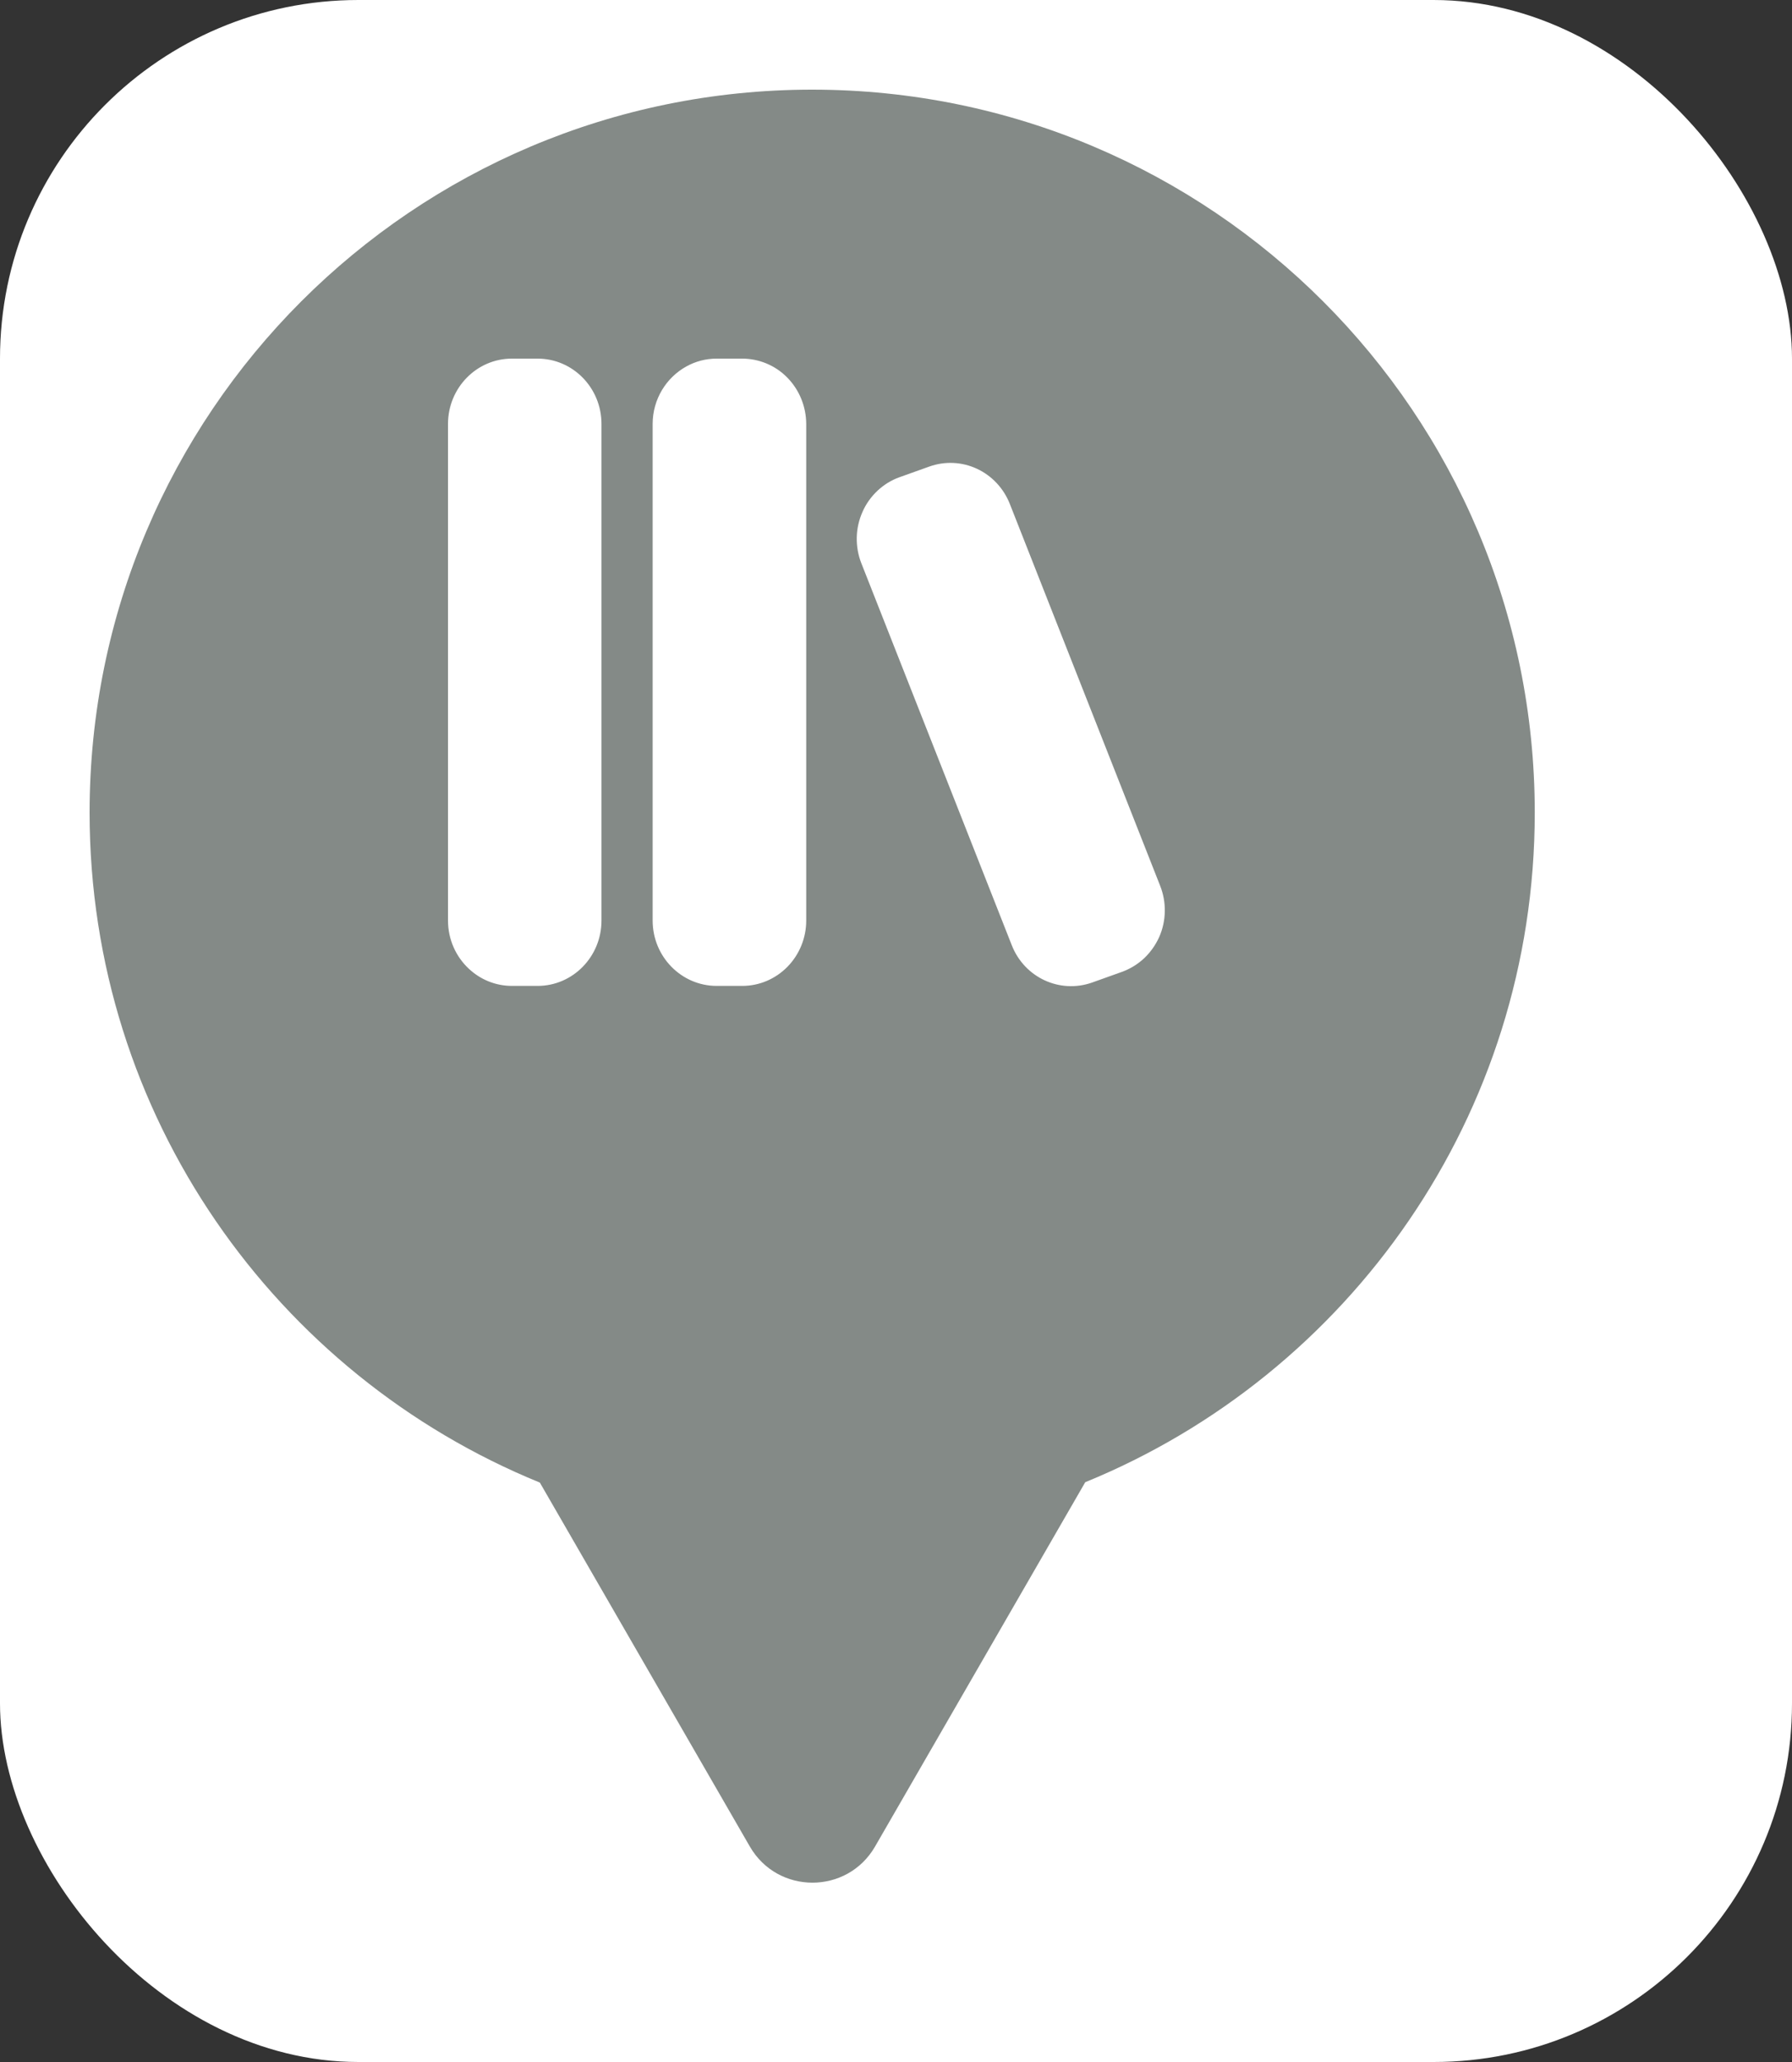 <svg xmlns="http://www.w3.org/2000/svg" viewBox="0 0 20 23" height="23" width="20"><rect x="0" y="0" width="20" height="23" fill="#333333" stroke="none"/><title>library.svg</title><rect fill="none" x="0" y="0" width="20" height="23"></rect><rect x="0" y="0" width="20" height="23" rx="4" ry="4" fill="#ffffff"></rect><path fill="#848a87" transform="translate(1 1)" d="M11.112 15.533C14.055 14.331 16.129 11.44 16.129 8.064C16.129 3.611 12.519 0 8.064 0C3.61 0 0 3.611 0 8.064C0 11.443 2.078 14.336 5.025 15.537L7.369 19.597C7.68 20.134 8.455 20.134 8.766 19.597L11.112 15.533ZM4 3.729C4 3.327 4.319 3 4.714 3H4.999C5.394 3 5.713 3.326 5.713 3.729V9.268C5.713 9.67 5.394 9.997 5 9.997H4.714C4.529 9.997 4.36 9.925 4.233 9.806C4.09 9.673 4 9.481 4 9.268V3.729ZM6.661 3.087C6.762 3.031 6.877 3 6.999 3H7.283C7.374 3 7.463 3.018 7.546 3.051C7.636 3.087 7.719 3.142 7.788 3.213C7.922 3.35 7.997 3.535 7.998 3.729V9.268C7.998 9.461 7.923 9.646 7.789 9.783C7.655 9.92 7.474 9.997 7.284 9.997H6.999C6.604 9.997 6.284 9.67 6.284 9.268V3.729C6.284 3.452 6.437 3.21 6.661 3.087ZM9.902 4.228C10.07 4.306 10.201 4.446 10.27 4.62L11.948 8.88C11.984 8.971 12.002 9.069 12 9.168C11.998 9.266 11.977 9.363 11.937 9.453C11.896 9.543 11.839 9.623 11.768 9.69C11.697 9.756 11.613 9.807 11.523 9.84L11.19 9.959C10.829 10.087 10.434 9.905 10.292 9.543L8.613 5.282C8.577 5.191 8.56 5.093 8.562 4.995C8.564 4.896 8.586 4.8 8.626 4.71C8.665 4.62 8.723 4.54 8.794 4.473C8.865 4.407 8.948 4.355 9.039 4.323L9.372 4.204C9.546 4.142 9.735 4.151 9.902 4.228Z"></path></svg>